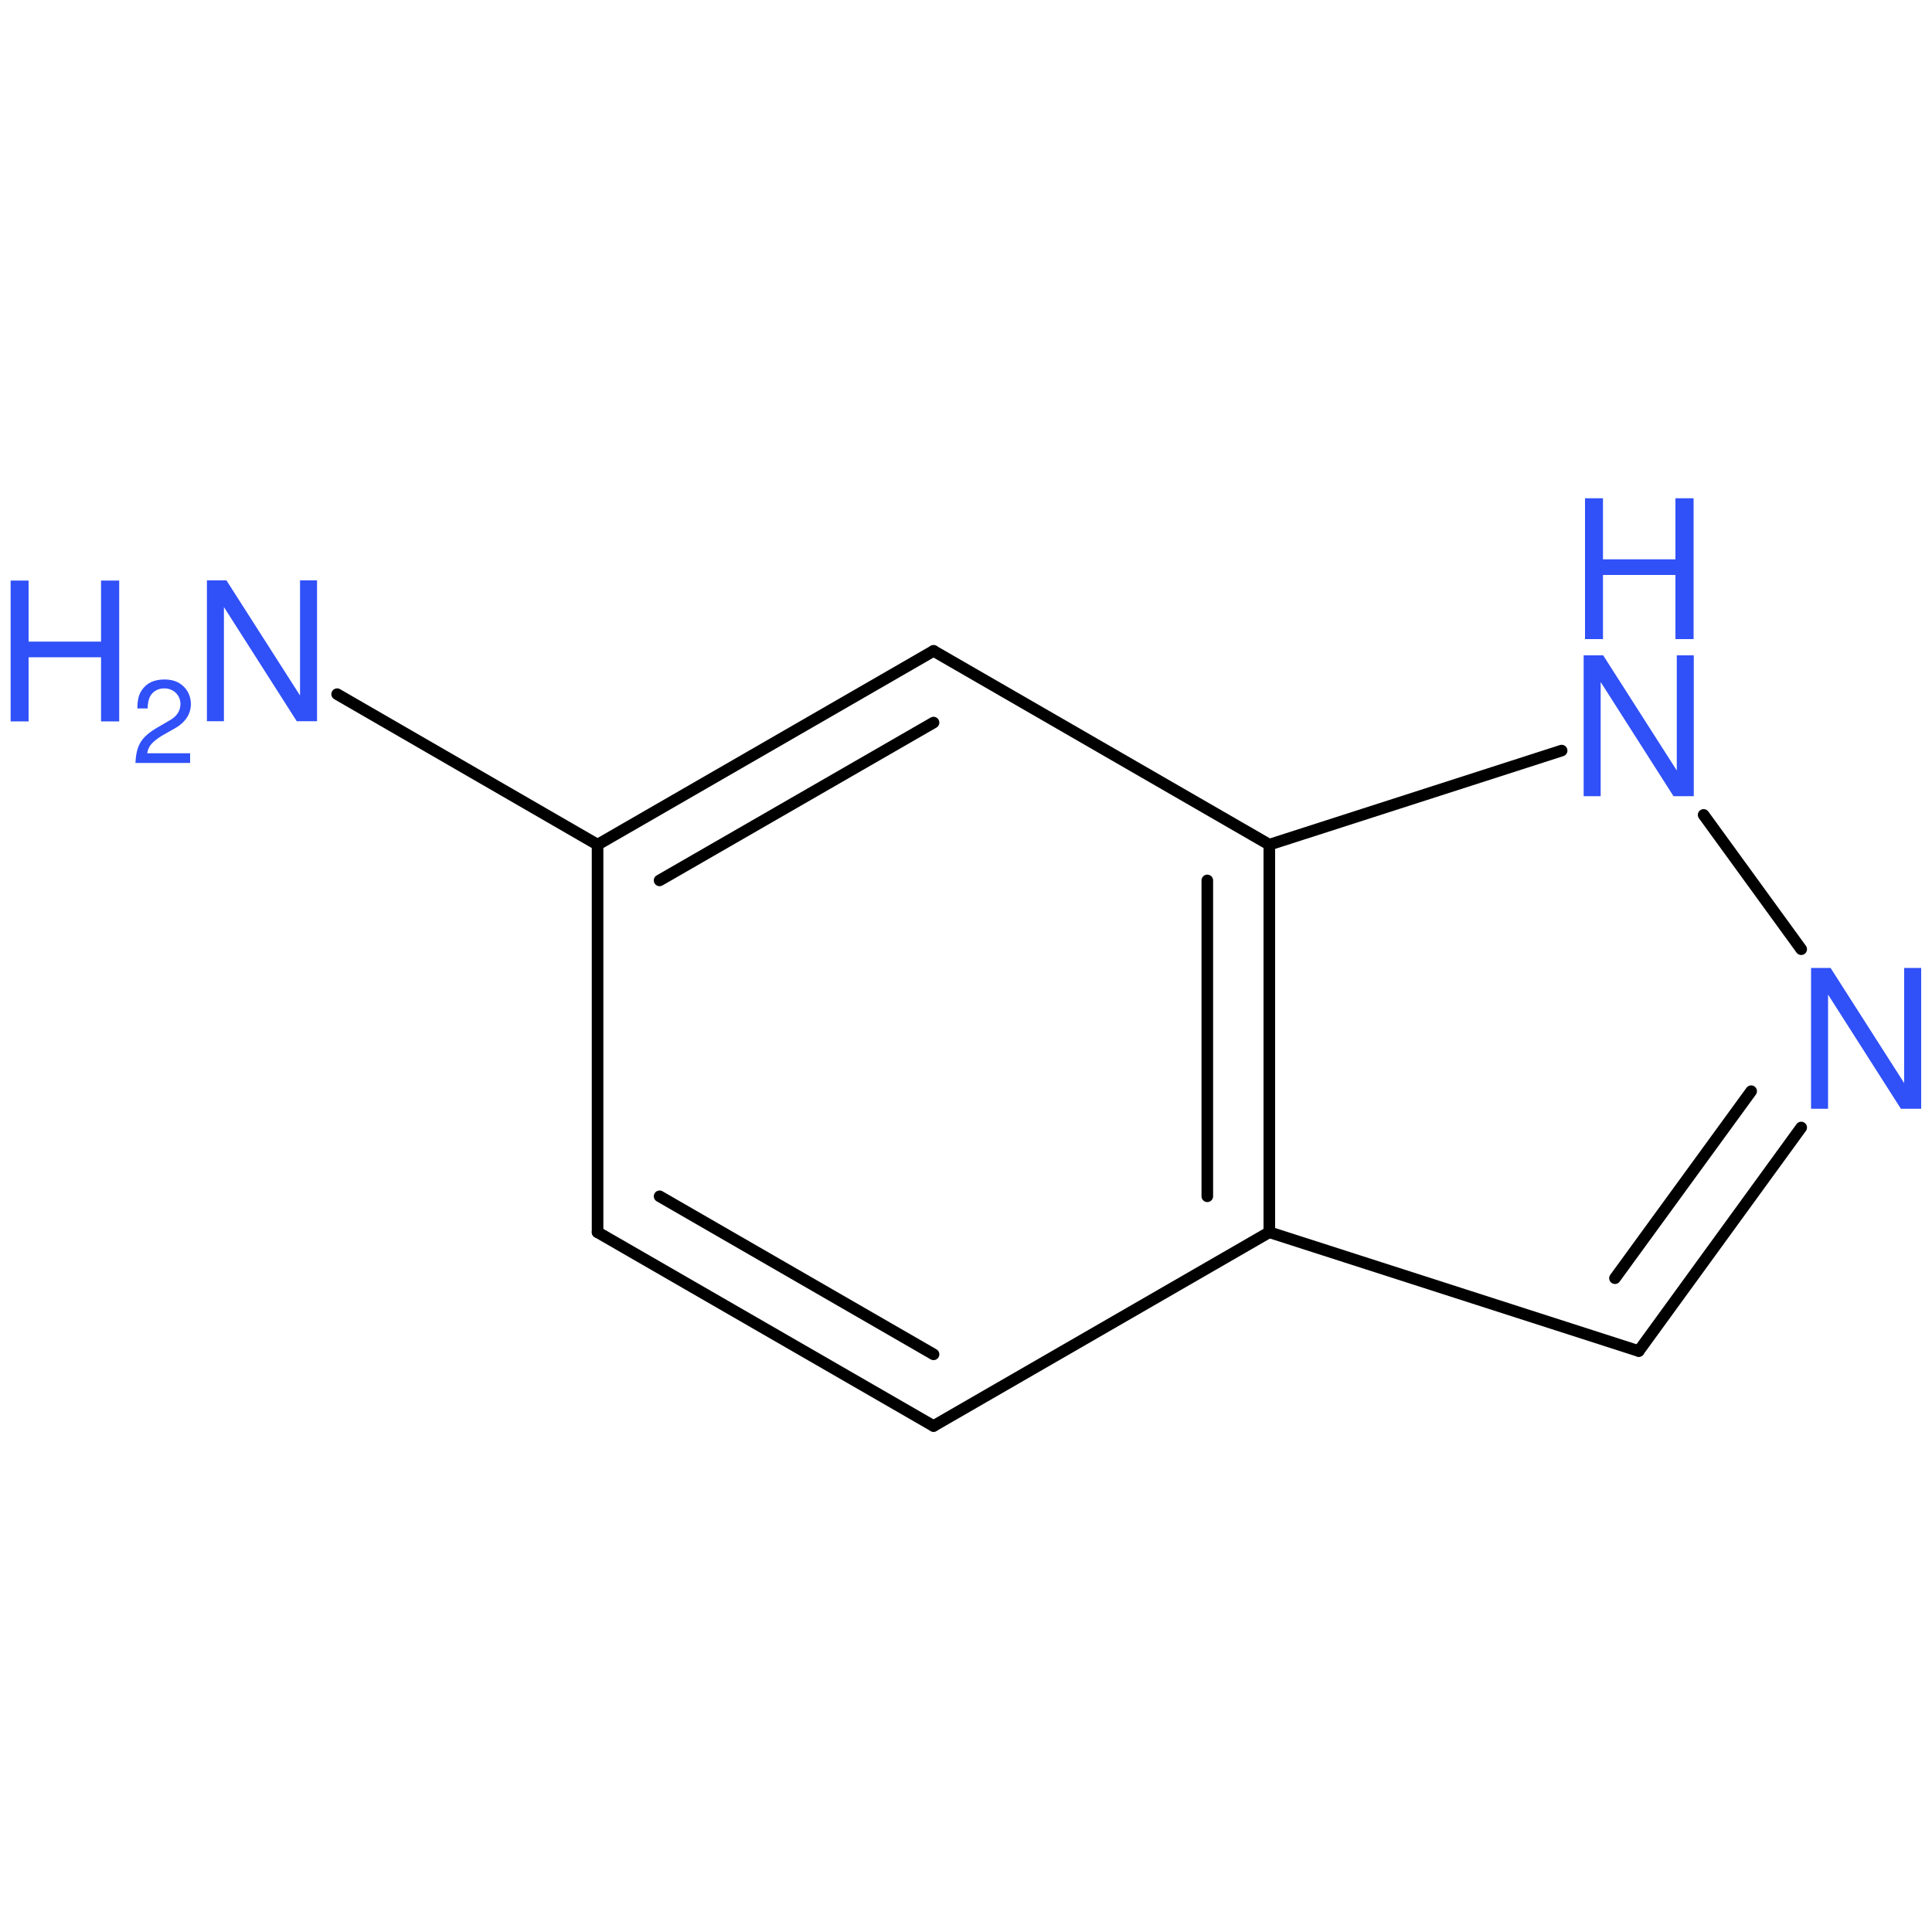 <?xml version='1.0' encoding='UTF-8'?>
<!DOCTYPE svg PUBLIC "-//W3C//DTD SVG 1.1//EN" "http://www.w3.org/Graphics/SVG/1.1/DTD/svg11.dtd">
<svg version='1.2' xmlns='http://www.w3.org/2000/svg' xmlns:xlink='http://www.w3.org/1999/xlink' width='100.0mm' height='100.0mm' viewBox='0 0 100.0 100.0'>
  <desc>Generated by the Chemistry Development Kit (http://github.com/cdk)</desc>
  <g stroke-linecap='round' stroke-linejoin='round' stroke='#000000' stroke-width='.6' fill='#3050F8'>
    <rect x='.0' y='.0' width='100.0' height='100.0' fill='none' stroke='none'/>
    <g id='mol1' class='mol'>
      <g id='mol1bnd1' class='bond'>
        <line x1='30.93' y1='63.78' x2='48.32' y2='73.81'/>
        <line x1='34.14' y1='61.92' x2='48.32' y2='70.1'/>
      </g>
      <line id='mol1bnd2' class='bond' x1='48.32' y1='73.81' x2='65.7' y2='63.78'/>
      <g id='mol1bnd3' class='bond'>
        <line x1='65.7' y1='63.78' x2='65.7' y2='43.72'/>
        <line x1='62.49' y1='61.92' x2='62.49' y2='45.57'/>
      </g>
      <line id='mol1bnd4' class='bond' x1='65.7' y1='43.72' x2='48.32' y2='33.69'/>
      <g id='mol1bnd5' class='bond'>
        <line x1='48.32' y1='33.69' x2='30.93' y2='43.72'/>
        <line x1='48.32' y1='37.4' x2='34.14' y2='45.57'/>
      </g>
      <line id='mol1bnd6' class='bond' x1='30.93' y1='63.78' x2='30.93' y2='43.72'/>
      <line id='mol1bnd7' class='bond' x1='30.93' y1='43.72' x2='17.45' y2='35.93'/>
      <line id='mol1bnd8' class='bond' x1='65.7' y1='43.72' x2='80.83' y2='38.85'/>
      <line id='mol1bnd9' class='bond' x1='88.18' y1='42.18' x2='93.23' y2='49.13'/>
      <g id='mol1bnd10' class='bond'>
        <line x1='84.82' y1='69.93' x2='93.23' y2='58.36'/>
        <line x1='83.59' y1='66.16' x2='90.64' y2='56.48'/>
      </g>
      <line id='mol1bnd11' class='bond' x1='65.7' y1='63.78' x2='84.82' y2='69.93'/>
      <g id='mol1atm7' class='atom'>
        <path d='M16.41 30.04h-.88v5.96l-3.81 -5.96h-1.01v7.29h.88v-5.91l3.77 5.91h1.05v-7.29z' stroke='none'/>
        <path d='M5.23 34.02v3.32h.94v-7.29h-.94v3.16h-3.75v-3.16h-.93v7.29h.93v-3.32h3.75z' stroke='none'/>
        <path d='M9.85 38.99h-2.23c.05 -.36 .25 -.59 .76 -.91l.6 -.34c.6 -.32 .9 -.77 .9 -1.3c.0 -.36 -.14 -.69 -.4 -.93c-.25 -.23 -.56 -.34 -.97 -.34c-.54 .0 -.94 .19 -1.18 .57c-.15 .22 -.22 .5 -.22 .93h.53c.01 -.29 .05 -.46 .12 -.61c.14 -.27 .42 -.43 .74 -.43c.48 .0 .84 .35 .84 .81c.0 .35 -.19 .65 -.58 .86l-.55 .32c-.89 .51 -1.15 .92 -1.2 1.87h2.83v-.51z' stroke='none'/>
      </g>
      <g id='mol1atm8' class='atom'>
        <path d='M87.67 33.92h-.88v5.96l-3.81 -5.96h-1.01v7.29h.88v-5.91l3.77 5.91h1.05v-7.29z' stroke='none'/>
        <path d='M86.72 29.76v3.32h.94v-7.29h-.94v3.16h-3.75v-3.16h-.93v7.29h.93v-3.32h3.75z' stroke='none'/>
      </g>
      <path id='mol1atm9' class='atom' d='M99.44 50.1h-.88v5.96l-3.81 -5.96h-1.01v7.29h.88v-5.91l3.77 5.91h1.05v-7.29z' stroke='none'/>
    </g>
  </g>
</svg>
